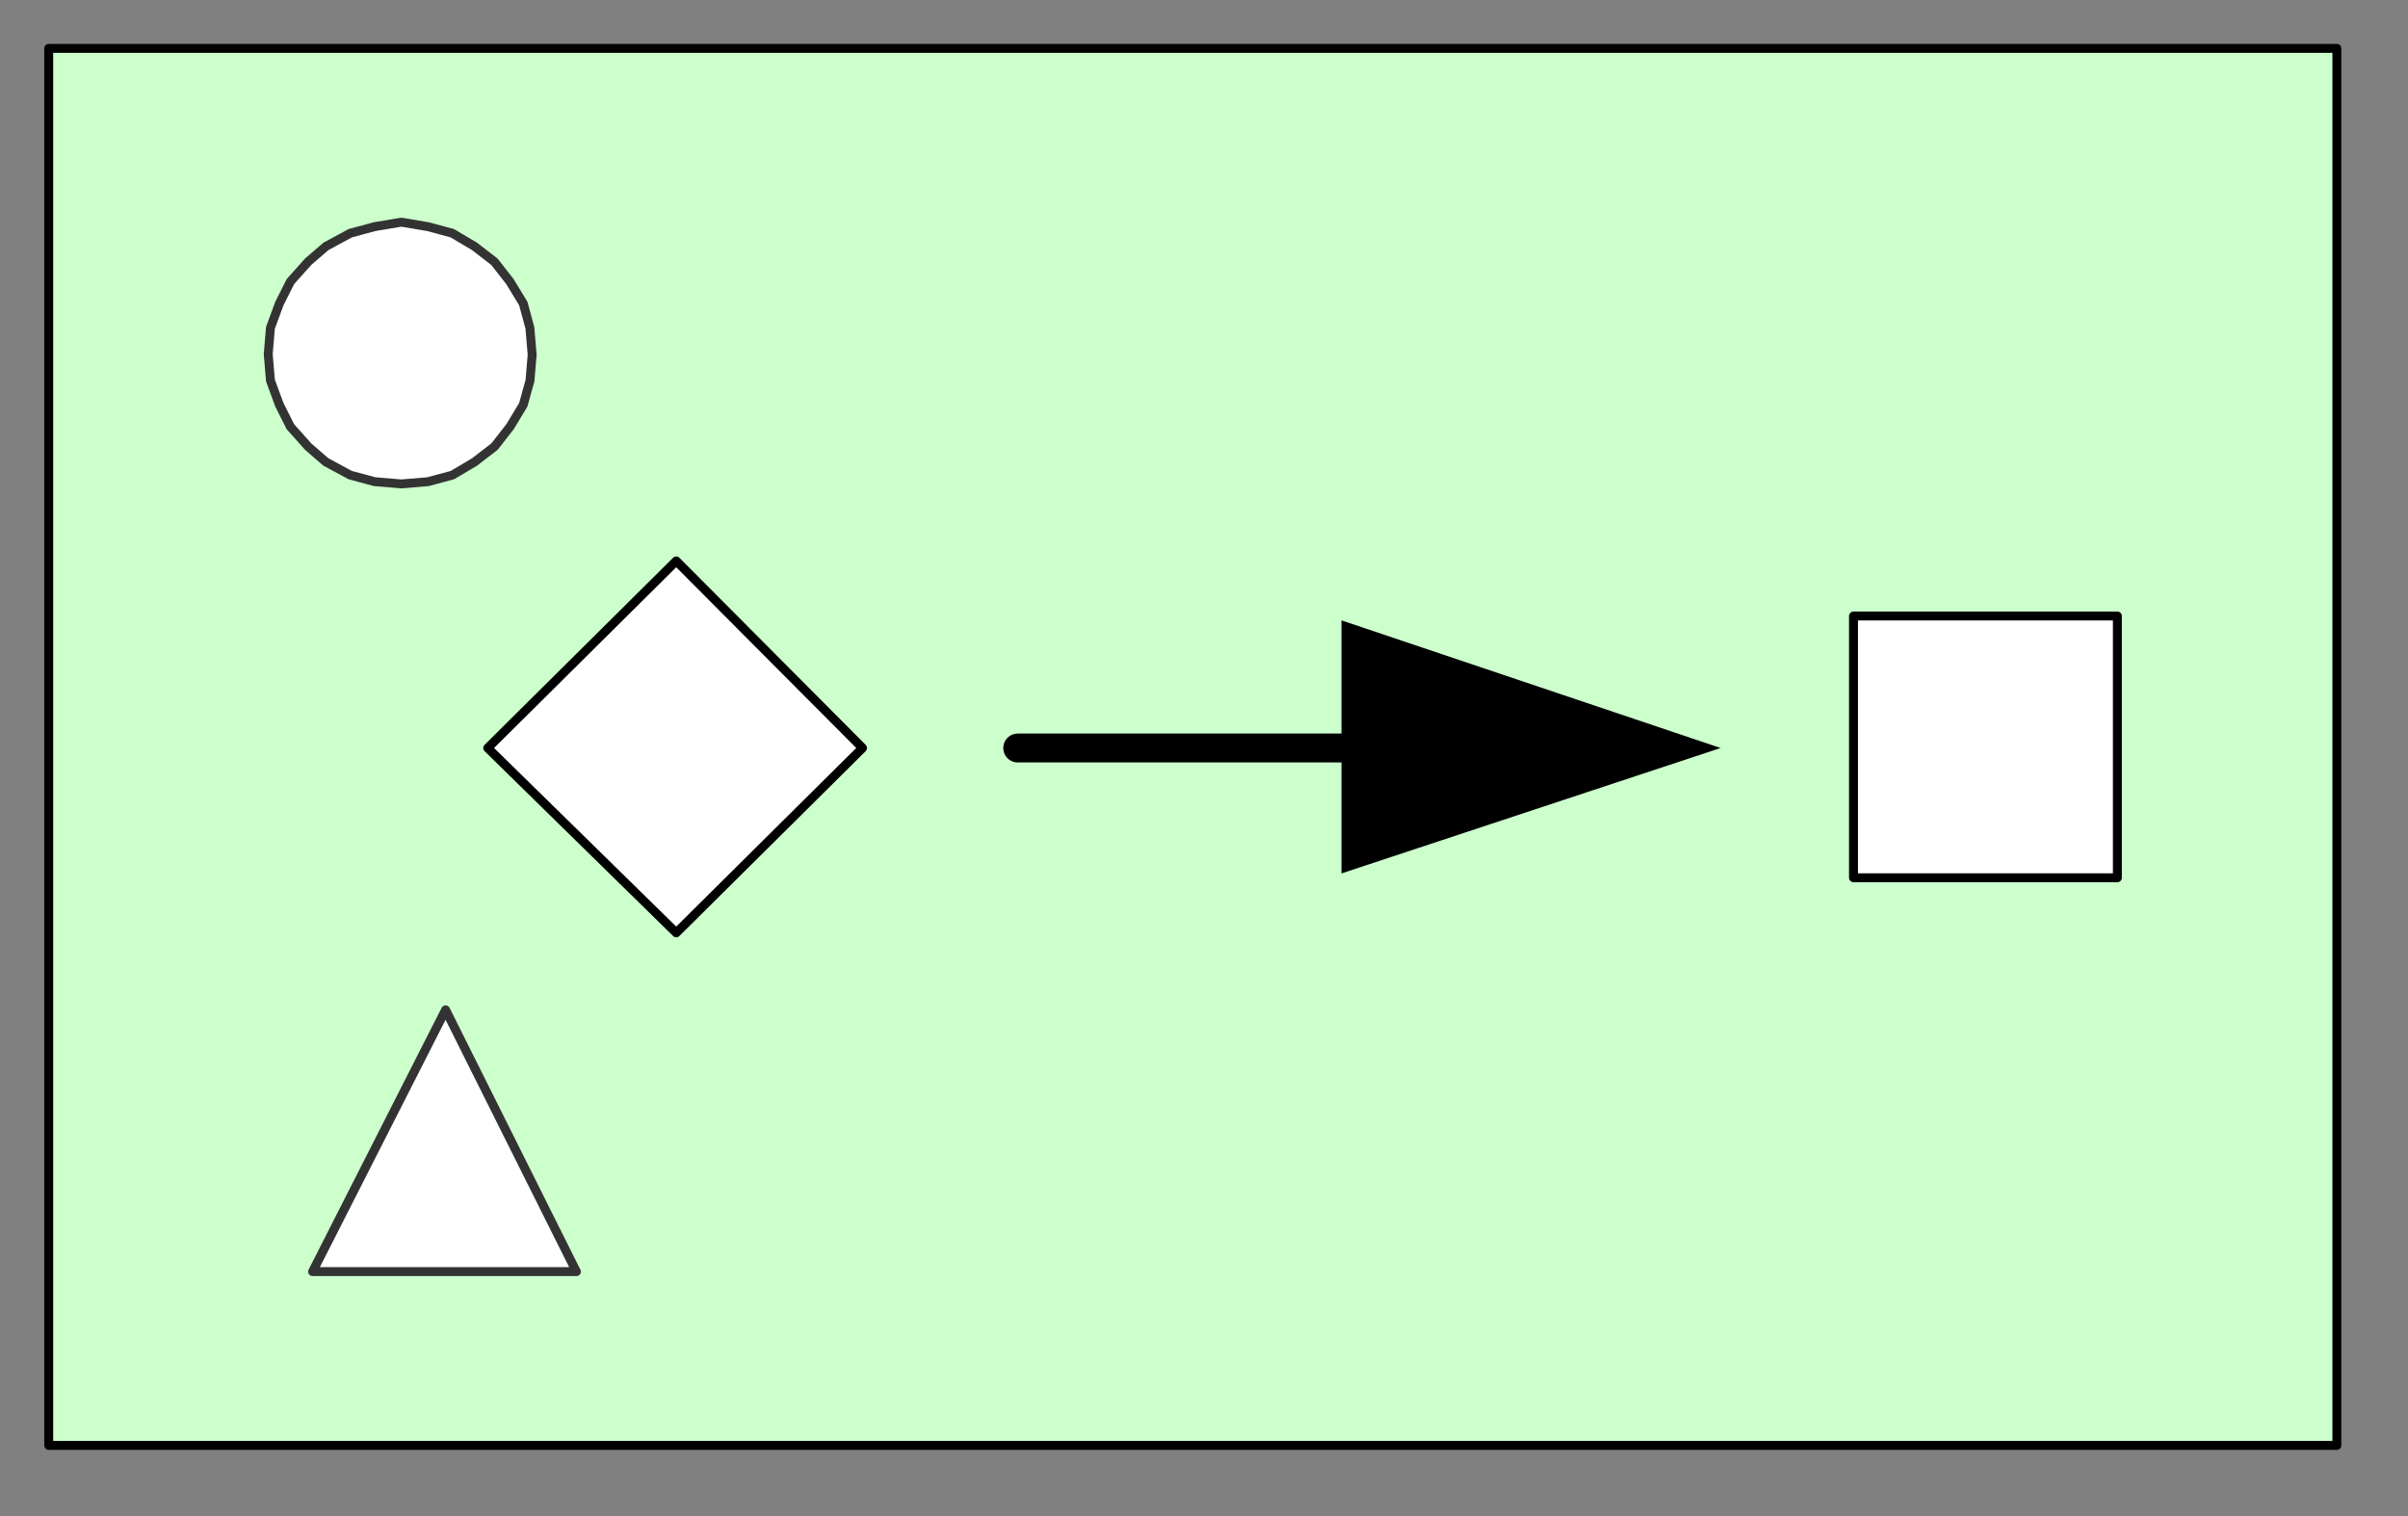 <?xml version="1.0" encoding="UTF-8" standalone="no"?>
<svg
   xmlns:dc="http://purl.org/dc/elements/1.1/"
   xmlns:cc="http://creativecommons.org/ns#"
   xmlns:rdf="http://www.w3.org/1999/02/22-rdf-syntax-ns#"
   xmlns:svg="http://www.w3.org/2000/svg"
   xmlns="http://www.w3.org/2000/svg"
   viewBox="0 0 21.6 13.6"
   id="svg2"
   height="13.6mm"
   width="21.6mm"
   version="1.0">
  <rect x="0" y="0" width="21.6" height="13.6" fill="#808080" stroke="none"/>
  <defs
     id="defs4">
    <pattern
       y="0"
       x="0"
       height="6"
       width="6"
       patternUnits="userSpaceOnUse"
       id="WMFhbasepattern" />
  </defs>
  <path
     id="path7"
     d="m 0.438,0.434 0,12.532 20.525,0 0,-12.532 -20.525,0 z"
     style="fill:#ccffcc;fill-opacity:1;fill-rule:evenodd;stroke:none" />
  <path
     id="path9"
     d="m 20.962,12.966 -20.525,0 0,-12.532 20.525,0 0,12.532 z"
     style="fill:none;stroke:#000000;stroke-width:0.08px;stroke-linecap:round;stroke-linejoin:round;stroke-miterlimit:4;stroke-dasharray:none;stroke-opacity:1" />
  <path
     id="path11"
     d="m 16.627,5.526 0,2.348 2.367,0 0,-2.348 -2.367,0 z"
     style="fill:#ffffff;fill-opacity:1;fill-rule:evenodd;stroke:none" />
  <path
     id="path13"
     d="m 18.993,7.874 -2.367,0 0,-2.348 2.367,0 0,2.348 z"
     style="fill:none;stroke:#000000;stroke-width:0.08px;stroke-linecap:round;stroke-linejoin:round;stroke-miterlimit:4;stroke-dasharray:none;stroke-opacity:1" />
  <path
     id="path15"
     d="m 9.129,6.71 3.182,0"
     style="fill:none;stroke:#000000;stroke-width:0.259px;stroke-linecap:round;stroke-linejoin:round;stroke-miterlimit:4;stroke-dasharray:none;stroke-opacity:1" />
  <path
     id="path17"
     d="m 12.033,5.565 3.401,1.145 -3.401,1.125 0,-2.269 z"
     style="fill:#000000;fill-opacity:1;fill-rule:evenodd;stroke:none" />
  <path
     id="path19"
     d="M 6.066,8.368 4.375,6.71 6.066,5.032 7.737,6.71 6.066,8.368 Z"
     style="fill:#ffffff;fill-opacity:1;fill-rule:evenodd;stroke:none" />
  <path
     id="path21"
     d="M 6.066,8.368 4.375,6.71 6.066,5.032 7.737,6.71 6.066,8.368 Z"
     style="fill:none;stroke:#000000;stroke-width:0.08px;stroke-linecap:round;stroke-linejoin:round;stroke-miterlimit:4;stroke-dasharray:none;stroke-opacity:1" />
  <path
     id="path23"
     d="M 4.773,3.177 4.753,2.941 4.694,2.723 4.574,2.526 4.435,2.348 4.256,2.21 4.057,2.092 3.838,2.033 3.6,1.993 3.361,2.033 3.142,2.092 2.924,2.21 2.764,2.348 2.605,2.526 l -0.099,0.197 -0.08,0.217 -0.02,0.237 0.02,0.237 0.08,0.217 0.099,0.197 0.159,0.178 0.159,0.138 0.219,0.118 0.219,0.059 0.239,0.02 0.239,-0.02 0.219,-0.059 0.199,-0.118 0.179,-0.138 0.139,-0.178 0.119,-0.197 0.06,-0.217 0.02,-0.237 z"
     style="fill:#ffffff;fill-opacity:1;fill-rule:evenodd;stroke:none" />
  <path
     id="path25"
     d="M 4.773,3.177 4.753,2.941 4.694,2.723 4.574,2.526 4.435,2.348 4.256,2.21 4.057,2.092 3.838,2.033 3.6,1.993 3.361,2.033 3.142,2.092 2.924,2.21 2.764,2.348 2.605,2.526 l -0.099,0.197 -0.08,0.217 -0.02,0.237 0.02,0.237 0.08,0.217 0.099,0.197 0.159,0.178 0.159,0.138 0.219,0.118 0.219,0.059 0.239,0.02 0.239,-0.02 0.219,-0.059 0.199,-0.118 0.179,-0.138 0.139,-0.178 0.119,-0.197 0.06,-0.217 0.02,-0.237"
     style="fill:none;stroke:#333333;stroke-width:0.08px;stroke-linecap:round;stroke-linejoin:round;stroke-miterlimit:4;stroke-dasharray:none;stroke-opacity:1" />
  <path
     id="path27"
     d="m 5.171,11.407 -2.367,0 1.193,-2.348 1.173,2.348 z"
     style="fill:#ffffff;fill-opacity:1;fill-rule:evenodd;stroke:none" />
  <path
     id="path29"
     d="m 5.171,11.407 -2.367,0 1.193,-2.348 1.173,2.348 z"
     style="fill:none;stroke:#333333;stroke-width:0.08px;stroke-linecap:round;stroke-linejoin:round;stroke-miterlimit:4;stroke-dasharray:none;stroke-opacity:1" />
</svg>
